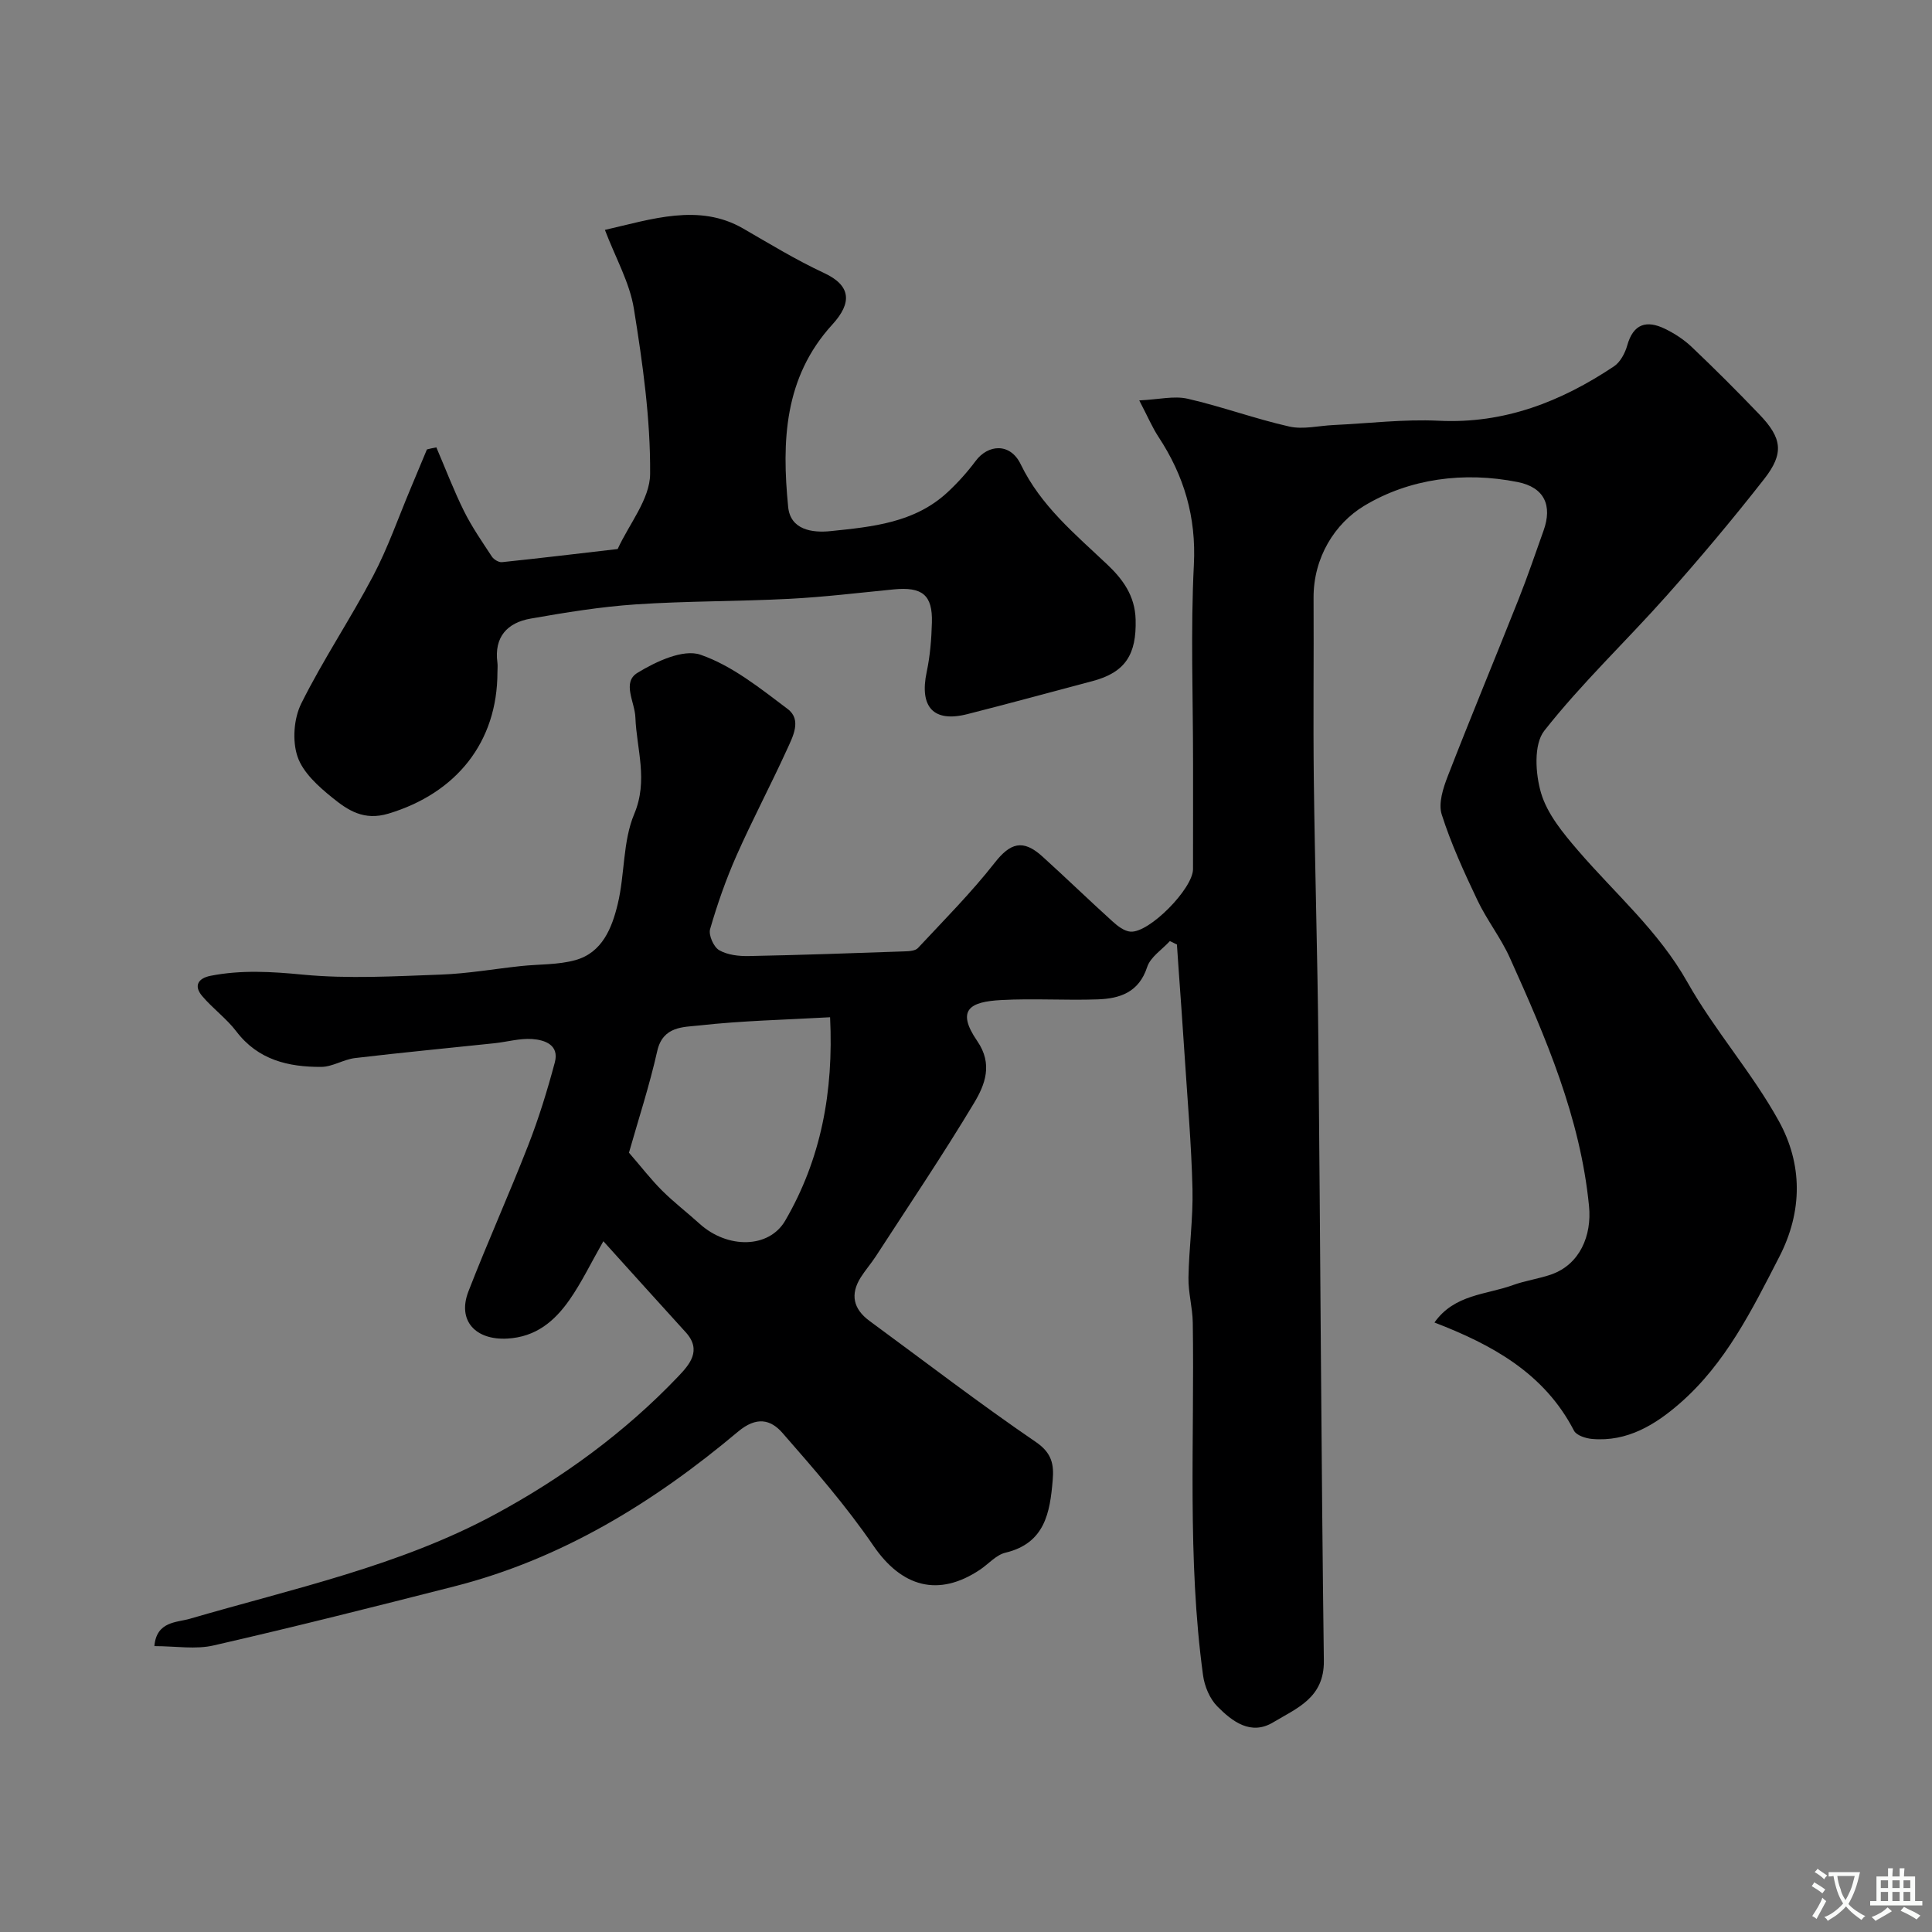 <svg enable-background="new 0 0 400 400" viewBox="0 0 400 400" xmlns="http://www.w3.org/2000/svg"><rect x="0" y="0" width="400" height="400" fill="#808080" stroke="none"/><path d="m31.96 340.81c.45-5.16 4.62-4.87 7.34-5.66 21.38-6.24 43.4-10.94 63.1-21.57 13.94-7.52 26.92-16.95 37.99-28.57 2.35-2.47 5-5.43 1.58-9.18-5.53-6.07-11.02-12.18-17.05-18.85-2.65 4.65-4.54 8.61-7.02 12.15-3.08 4.4-6.94 7.69-12.89 8.01-6.56.35-10.37-3.71-8.03-9.76 3.94-10.17 8.43-20.12 12.39-30.28 2.18-5.58 3.95-11.35 5.5-17.14.96-3.61-2.05-4.66-4.71-4.84-2.56-.17-5.18.59-7.78.87-9.62 1.02-19.26 1.93-28.87 3.07-2.38.28-4.68 1.82-7.01 1.83-6.79.03-13.07-1.43-17.57-7.35-2.04-2.68-4.89-4.74-7.08-7.33-1.78-2.1-.84-3.67 1.74-4.18 6.36-1.25 12.64-.87 19.13-.24 9.43.9 19.03.33 28.54-.01 5.55-.2 11.08-1.18 16.62-1.77 3.76-.4 7.66-.23 11.25-1.23 5.57-1.55 7.57-6.66 8.76-11.59 1.49-6.15 1.03-12.98 3.42-18.66 2.94-6.98.49-13.41.24-20-.12-3.21-2.82-7.24.43-9.23 3.83-2.34 9.47-4.98 13.04-3.75 6.55 2.26 12.38 6.96 18.06 11.24 2.99 2.25 1.04 5.78-.19 8.49-3.35 7.34-7.13 14.47-10.4 21.85-2.18 4.92-3.97 10.05-5.47 15.23-.36 1.23.73 3.7 1.87 4.36 1.72 1 4.07 1.26 6.14 1.22 10.77-.21 21.53-.59 32.3-.97.94-.03 2.19-.11 2.73-.7 5.4-5.79 11.01-11.43 15.88-17.64 3.2-4.08 5.81-4.99 9.87-1.31 4.91 4.44 9.66 9.05 14.57 13.49 1.03.93 2.39 1.98 3.67 2.08 3.9.3 12.94-8.92 12.95-12.94.02-7.33.01-14.66.01-22 0-13.69-.52-27.4.17-41.05.5-9.89-2.04-18.42-7.34-26.47-1.23-1.87-2.11-3.96-3.97-7.53 4.05-.19 7.19-.99 10-.35 7.09 1.62 13.97 4.16 21.06 5.76 2.88.65 6.09-.17 9.15-.31 7.27-.34 14.56-1.24 21.79-.89 13.58.67 25.32-3.95 36.27-11.25 1.33-.88 2.32-2.76 2.77-4.37 1.26-4.49 4.02-5.24 7.77-3.43 2.02.98 4 2.27 5.62 3.82 4.76 4.52 9.41 9.17 13.95 13.91 4.71 4.9 5.18 8.05 1 13.39-6.47 8.27-13.24 16.33-20.22 24.18-8.35 9.39-17.55 18.08-25.3 27.93-2.23 2.83-1.85 8.93-.66 12.93 1.29 4.33 4.55 8.27 7.61 11.83 7.7 8.96 16.69 16.68 22.66 27.27 5.62 9.98 13.41 18.75 18.94 28.77 4.91 8.88 4.99 18.64.1 28.13-5.64 10.96-11.11 22.07-20.58 30.32-5.08 4.43-10.89 8.01-18.15 7.38-1.33-.11-3.26-.73-3.77-1.71-6.14-11.89-16.92-17.79-28.89-22.4 4.14-5.87 10.72-5.73 16.26-7.75 2.59-.94 5.39-1.3 7.98-2.22 5.81-2.06 8.37-7.96 7.76-14.14-1.8-18.35-8.96-34.9-16.39-51.39-1.86-4.14-4.76-7.81-6.71-11.92-2.76-5.8-5.46-11.68-7.4-17.77-.73-2.3.3-5.47 1.27-7.96 4.76-12.26 9.81-24.4 14.66-36.63 1.86-4.68 3.47-9.45 5.16-14.18 1.84-5.15.22-8.94-5.37-10.05-11.1-2.21-22.39-.73-31.78 4.93-6.05 3.64-10.51 10.7-10.47 19.04.07 12.5-.1 25 .05 37.49.22 18.27.77 36.53.95 54.79.41 42.59.58 85.19 1.13 127.78.1 7.72-5.62 9.83-10.49 12.76-4.63 2.79-8.48-.18-11.57-3.3-1.57-1.59-2.64-4.16-2.95-6.42-3.31-24.27-1.75-48.7-2.13-73.07-.05-3.1-.95-6.2-.89-9.3.1-6.12.98-12.25.83-18.36-.22-9.22-1.04-18.44-1.63-27.65-.39-6.08-.84-12.17-1.27-18.25-.11-1.56-.21-3.13-.32-4.69-.49-.24-.97-.48-1.46-.71-1.62 1.77-4.02 3.29-4.7 5.37-1.71 5.25-5.65 6.54-10.24 6.7-6.66.23-13.34-.22-19.99.14-6.36.34-9.44 1.95-4.95 8.49 3.3 4.79 1.59 9.07-.67 12.84-6.46 10.76-13.49 21.18-20.32 31.71-.98 1.51-2.18 2.87-3.14 4.39-2.22 3.54-1.52 6.54 1.82 9 11.46 8.41 22.74 17.08 34.47 25.09 3.33 2.28 3.73 4.69 3.46 7.87-.56 6.72-1.6 13.08-9.79 15.03-1.92.46-3.49 2.33-5.25 3.51-8.65 5.79-16.25 3.58-22.09-4.97-5.63-8.23-12.25-15.82-18.82-23.34-2.45-2.8-5.38-3.47-9.21-.25-17.39 14.61-36.49 26.37-58.79 32.04-16.53 4.21-33.07 8.39-49.69 12.19-3.76.9-7.91.16-12.35.16zm98.26-102.16c2.6 3 4.58 5.58 6.86 7.85 2.44 2.43 5.21 4.55 7.77 6.87 5.75 5.2 14.34 5.16 17.72-.65 7.41-12.74 10.04-26.65 9.29-42.11-9.35.53-18.25.71-27.07 1.7-3.25.36-7.54.1-8.71 5.28-1.63 7.24-3.95 14.33-5.86 21.06z" fill="#000001"/><path d="m90.34 92.62c1.89 4.4 3.59 8.89 5.71 13.17 1.64 3.3 3.76 6.36 5.79 9.45.4.6 1.42 1.22 2.09 1.15 7.99-.83 15.97-1.8 23.95-2.72 2.37-5.18 6.68-10.34 6.72-15.53.09-11.41-1.54-22.91-3.36-34.22-.87-5.41-3.78-10.49-6-16.32 9.63-2.2 19.48-5.57 28.6-.3 5.54 3.2 10.92 6.49 16.77 9.22 5.57 2.59 5.87 6.14 1.7 10.69-10 10.95-10.46 24.21-9.13 37.74.46 4.71 4.9 5.42 8.81 5.01 8.6-.89 17.33-1.71 24.14-8 2.15-1.99 4.14-4.21 5.89-6.55 2.5-3.36 7.1-3.85 9.31.72 4.17 8.62 11.22 14.41 17.89 20.72 3.21 3.04 5.77 6.45 5.9 11.44.19 7.18-2.09 10.92-8.95 12.73-8.64 2.28-17.26 4.65-25.92 6.84-6.99 1.77-9.92-1.48-8.39-8.73.71-3.35.99-6.82 1.08-10.25.16-5.71-2-7.43-7.92-6.85-7.19.7-14.37 1.58-21.58 1.95-10.59.55-21.22.44-31.79 1.15-7.31.49-14.59 1.68-21.81 2.95-4.8.84-7.56 3.79-6.86 9.08.09.66.01 1.33.01 2 0 14.51-8.52 25.06-22.56 29.29-5.09 1.53-8.38-.68-11.59-3.27-2.9-2.34-6.14-5.24-7.25-8.56-1.1-3.26-.76-7.87.79-10.98 4.5-9.04 10.17-17.48 14.88-26.42 3.06-5.81 5.23-12.1 7.79-18.17 1.12-2.66 2.23-5.33 3.34-8 .65-.17 1.3-.3 1.95-.43z" fill="#000001"/><g fill="#fafbfa"><path d="m377.9 391.2c-.2.3-.4.5-.6.8-.7-.6-1.4-1-2.2-1.5.2-.3.4-.5.5-.8.6.4 1.4.8 2.3 1.5zm-1.8 6.1c-.2-.2-.5-.4-.9-.6.4-.6.8-1.2 1.2-1.9s.7-1.3.9-1.9c.3.3.5.5.8.7-.7 1.3-1.4 2.6-2 3.7zm2.2-9c-.3.3-.5.5-.6.8-.6-.6-1.3-1.1-2-1.5.3-.3.5-.5.6-.7.6.5 1.3.9 2 1.4zm.3.2v-.9h2 4.5c-.3 1.3-.6 2.5-1 3.6s-.9 2.1-1.4 3c.4.5 1 1 1.6 1.4s1.2.8 1.9 1.1c-.3.2-.5.4-.8.8-.4-.3-1-.7-1.6-1.2s-1.2-1.1-1.6-1.6c-.5.6-1.1 1.1-1.7 1.6s-1.4.9-2.1 1.4c-.1-.3-.3-.5-.7-.8.6-.2 1.2-.5 1.9-1s1.4-1.1 2-1.8c-.5-.8-.9-1.6-1.2-2.5s-.6-2-.8-3.2c-.4.1-.7.1-1 .1zm2.5 2.7c.2 1 .7 1.7 1 2.2.3-.5.6-1.1 1-2s.6-1.9.9-3h-3.2-.4c.1.9.3 1.8.7 2.8z"/><path d="m396.5 388.5v1.5 3.6h1.5v.9c-.4 0-1 0-1.7 0h-7.9c-.5 0-.9 0-1.2 0v-.9h1.3v-3.5c0-.7 0-1.2 0-1.6h2.4c0-.8 0-1.4 0-1.7h1c0 .3-.1.8-.1 1.7h1.5c0-.8 0-1.4 0-1.7h1c0 .3-.1.9-.1 1.7zm-8.2 9.2c-.2-.3-.5-.5-.8-.8.8-.3 1.4-.6 1.9-.9s1-.7 1.4-1.1c.3.3.6.5.9.8-1.6 1-2.8 1.6-3.4 2zm2.6-6.8v-1.6h-1.5v1.6zm0 2.7v-1.9h-1.5v1.9zm2.4-2.7v-1.6h-1.5v1.6zm0 2.7v-1.9h-1.5v1.9zm.2 2 .7-.8c.4.2.9.5 1.6.8s1.3.7 1.8 1c-.3.3-.5.5-.8.8-.4-.3-1.5-1-3.3-1.8zm2-4.7v-1.6h-1.4v1.6zm0 2.7v-1.9h-1.4v1.9z"/></g></svg>
